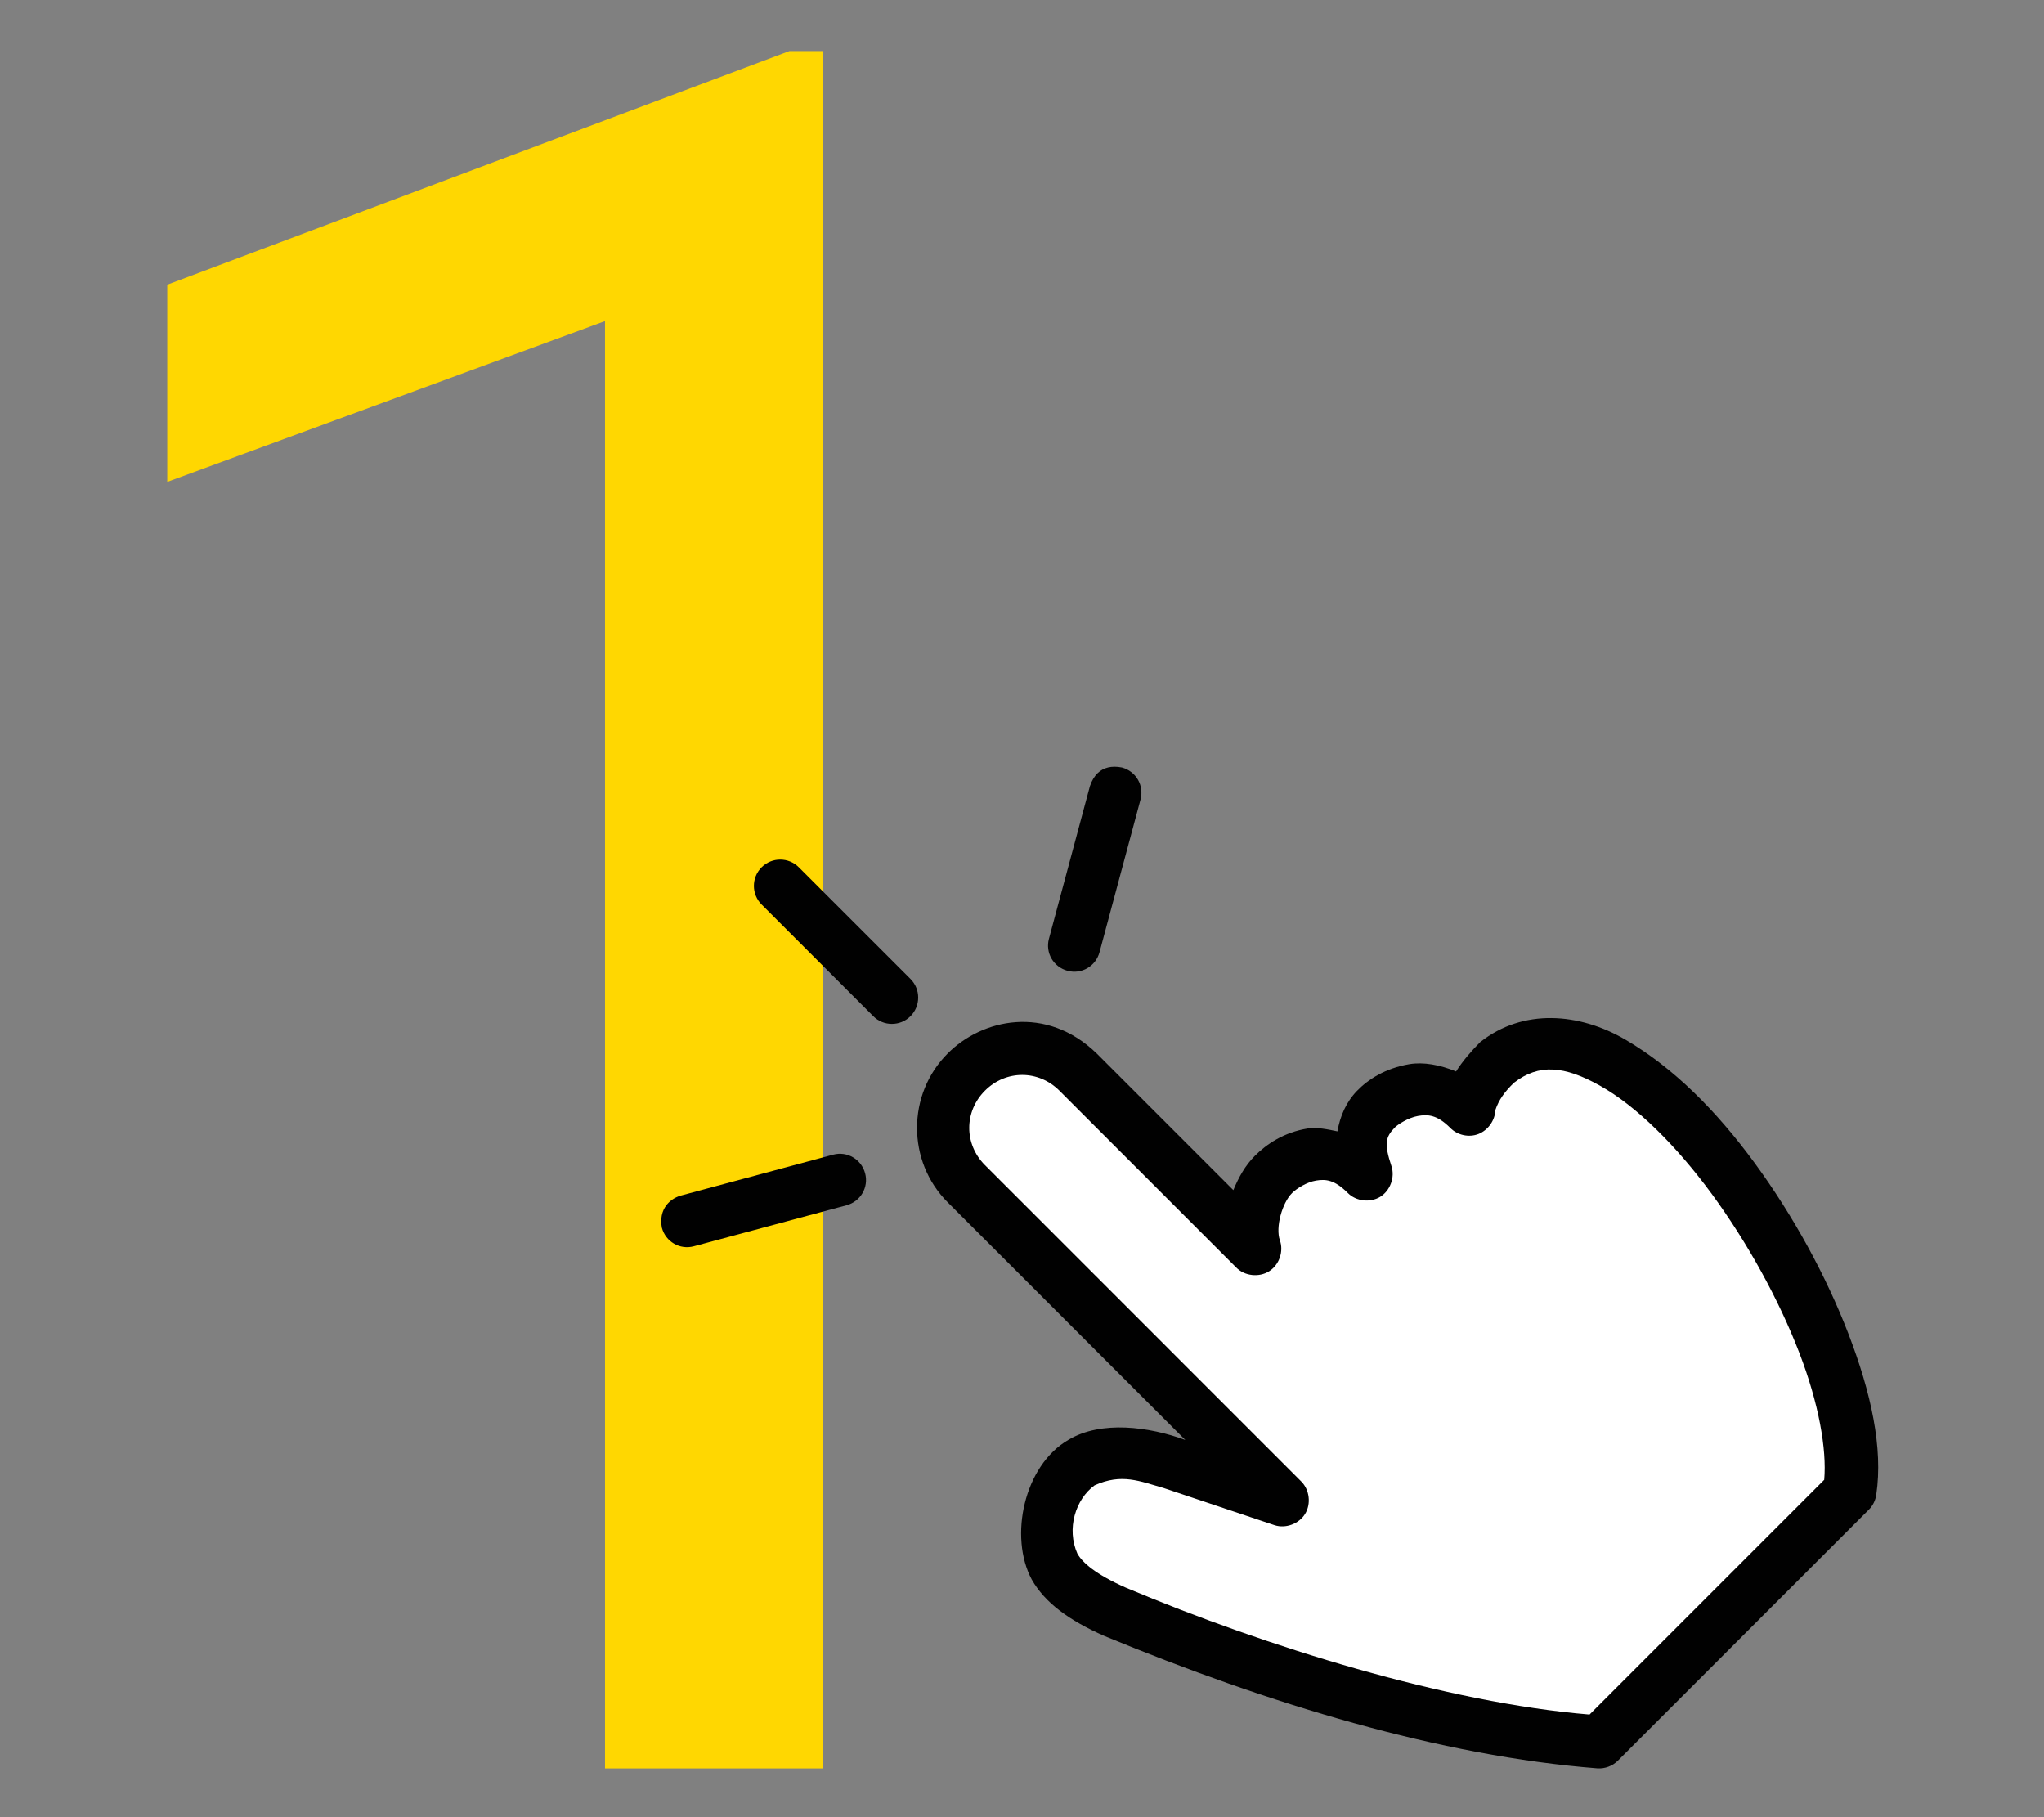 <?xml version="1.0" encoding="utf-8"?>
<!-- Generator: Adobe Illustrator 19.1.1, SVG Export Plug-In . SVG Version: 6.00 Build 0)  -->
<svg version="1.1" id="Layer_1" xmlns="http://www.w3.org/2000/svg" xmlns:xlink="http://www.w3.org/1999/xlink" x="0px" y="0px"
	 width="102.047px" height="90.709px" viewBox="0 0 102.047 90.709" enable-background="new 0 0 102.047 90.709"
	 xml:space="preserve">
<rect x="0" y="0" width="102.047" height="90.709" fill="#808080" stroke="none"/>
<g>
	<path fill="#FFD701" d="M41.104,88.274H30.205V16.028L8.35,24.055v-9.844l31.055-11.66h1.699V88.274z"/>
</g>
<g>
	<path fill="#010101" d="M38.023,43.292c-0.513,0.513-0.513,1.345,0,1.858l5.575,5.575c0.513,0.513,1.345,0.513,1.858,0
		c0.513-0.513,0.513-1.345,0-1.858l-5.575-5.575C39.369,42.779,38.537,42.779,38.023,43.292z"/>
	<path fill="#010101" d="M54.807,38.588c-0.171,0.162-0.3,0.382-0.392,0.653l-2.047,7.622c-0.188,0.701,0.228,1.409,0.929,1.597
		c0.701,0.188,1.409-0.228,1.597-0.929l2.047-7.622c0.188-0.701-0.228-1.409-0.929-1.597C55.489,38.209,55.091,38.318,54.807,38.588
		z"/>
	<path fill="#010101" d="M33.29,60.134c-0.258,0.317-0.324,0.725-0.247,1.147c0.188,0.701,0.896,1.117,1.597,0.929l7.622-2.047
		c0.701-0.188,1.117-0.896,0.929-1.597c-0.188-0.701-0.896-1.117-1.597-0.929l-7.622,2.047
		C33.667,59.779,33.445,59.944,33.29,60.134z"/>
	<path fill="#010101" d="M47.315,52.584c-2.043,2.043-2.043,5.39,0,7.433l11.862,11.862c-1.819-0.668-4.196-0.98-5.822-0.014
		c-2.241,1.284-2.99,4.853-1.844,6.983c0.663,1.164,1.865,2.04,3.63,2.817c8.218,3.39,16.762,5.991,24.609,6.606
		c0.372,0.026,0.752-0.115,1.016-0.377L93.31,75.349c0.198-0.198,0.325-0.463,0.363-0.74c0.347-2.328-0.263-5.094-1.379-8
		c-1.116-2.906-2.764-5.924-4.689-8.551c-1.925-2.628-4.059-4.758-6.446-6.156c-2.304-1.349-5.113-1.58-7.259,0.116
		c-0.453,0.453-0.894,0.969-1.205,1.466c-0.808-0.331-1.628-0.483-2.337-0.363c-1.188,0.202-2.05,0.754-2.613,1.336
		c-0.54,0.559-0.842,1.261-0.973,2.018c-0.505-0.105-1.028-0.217-1.481-0.145c-1.189,0.189-2.06,0.783-2.642,1.365
		c-0.481,0.481-0.814,1.081-1.074,1.713l-6.824-6.824C52.223,50.137,49.027,50.864,47.315,52.584L47.315,52.584z"/>
	<path fill="#FFFFFF" d="M49.174,54.443c1.046-1.046,2.671-1.046,3.717,0l8.827,8.827c0.415,0.427,1.136,0.505,1.641,0.189
		s0.741-0.994,0.537-1.554c-0.221-0.632,0.107-1.85,0.61-2.352c0.226-0.226,0.738-0.55,1.205-0.624
		c0.467-0.074,0.906-0.052,1.582,0.624c0.413,0.413,1.114,0.494,1.612,0.189c0.498-0.305,0.746-0.969,0.566-1.524
		c-0.378-1.133-0.298-1.458,0.16-1.931c0.124-0.133,0.663-0.496,1.161-0.581c0.498-0.085,0.953-0.064,1.612,0.595
		c0.357,0.367,0.932,0.492,1.408,0.305c0.476-0.187,0.828-0.679,0.842-1.191c0.179-0.526,0.472-0.924,0.929-1.365
		c1.249-0.967,2.518-0.848,4.297,0.145c1.796,1.002,3.81,2.987,5.59,5.415c1.78,2.429,3.348,5.28,4.37,7.942
		c0.959,2.497,1.367,4.788,1.234,6.316L79.358,85.585c-7.109-0.586-16.132-3.38-23.143-6.33c-1.51-0.665-2.173-1.252-2.425-1.699
		c-0.554-1.243-0.098-2.714,0.857-3.412c1.36-0.616,2.264-0.201,3.441,0.131l5.546,1.858c0.556,0.18,1.219-0.068,1.524-0.566
		c0.305-0.498,0.223-1.198-0.189-1.612L49.174,58.159C48.128,57.114,48.128,55.488,49.174,54.443z"/>
</g>
</svg>
